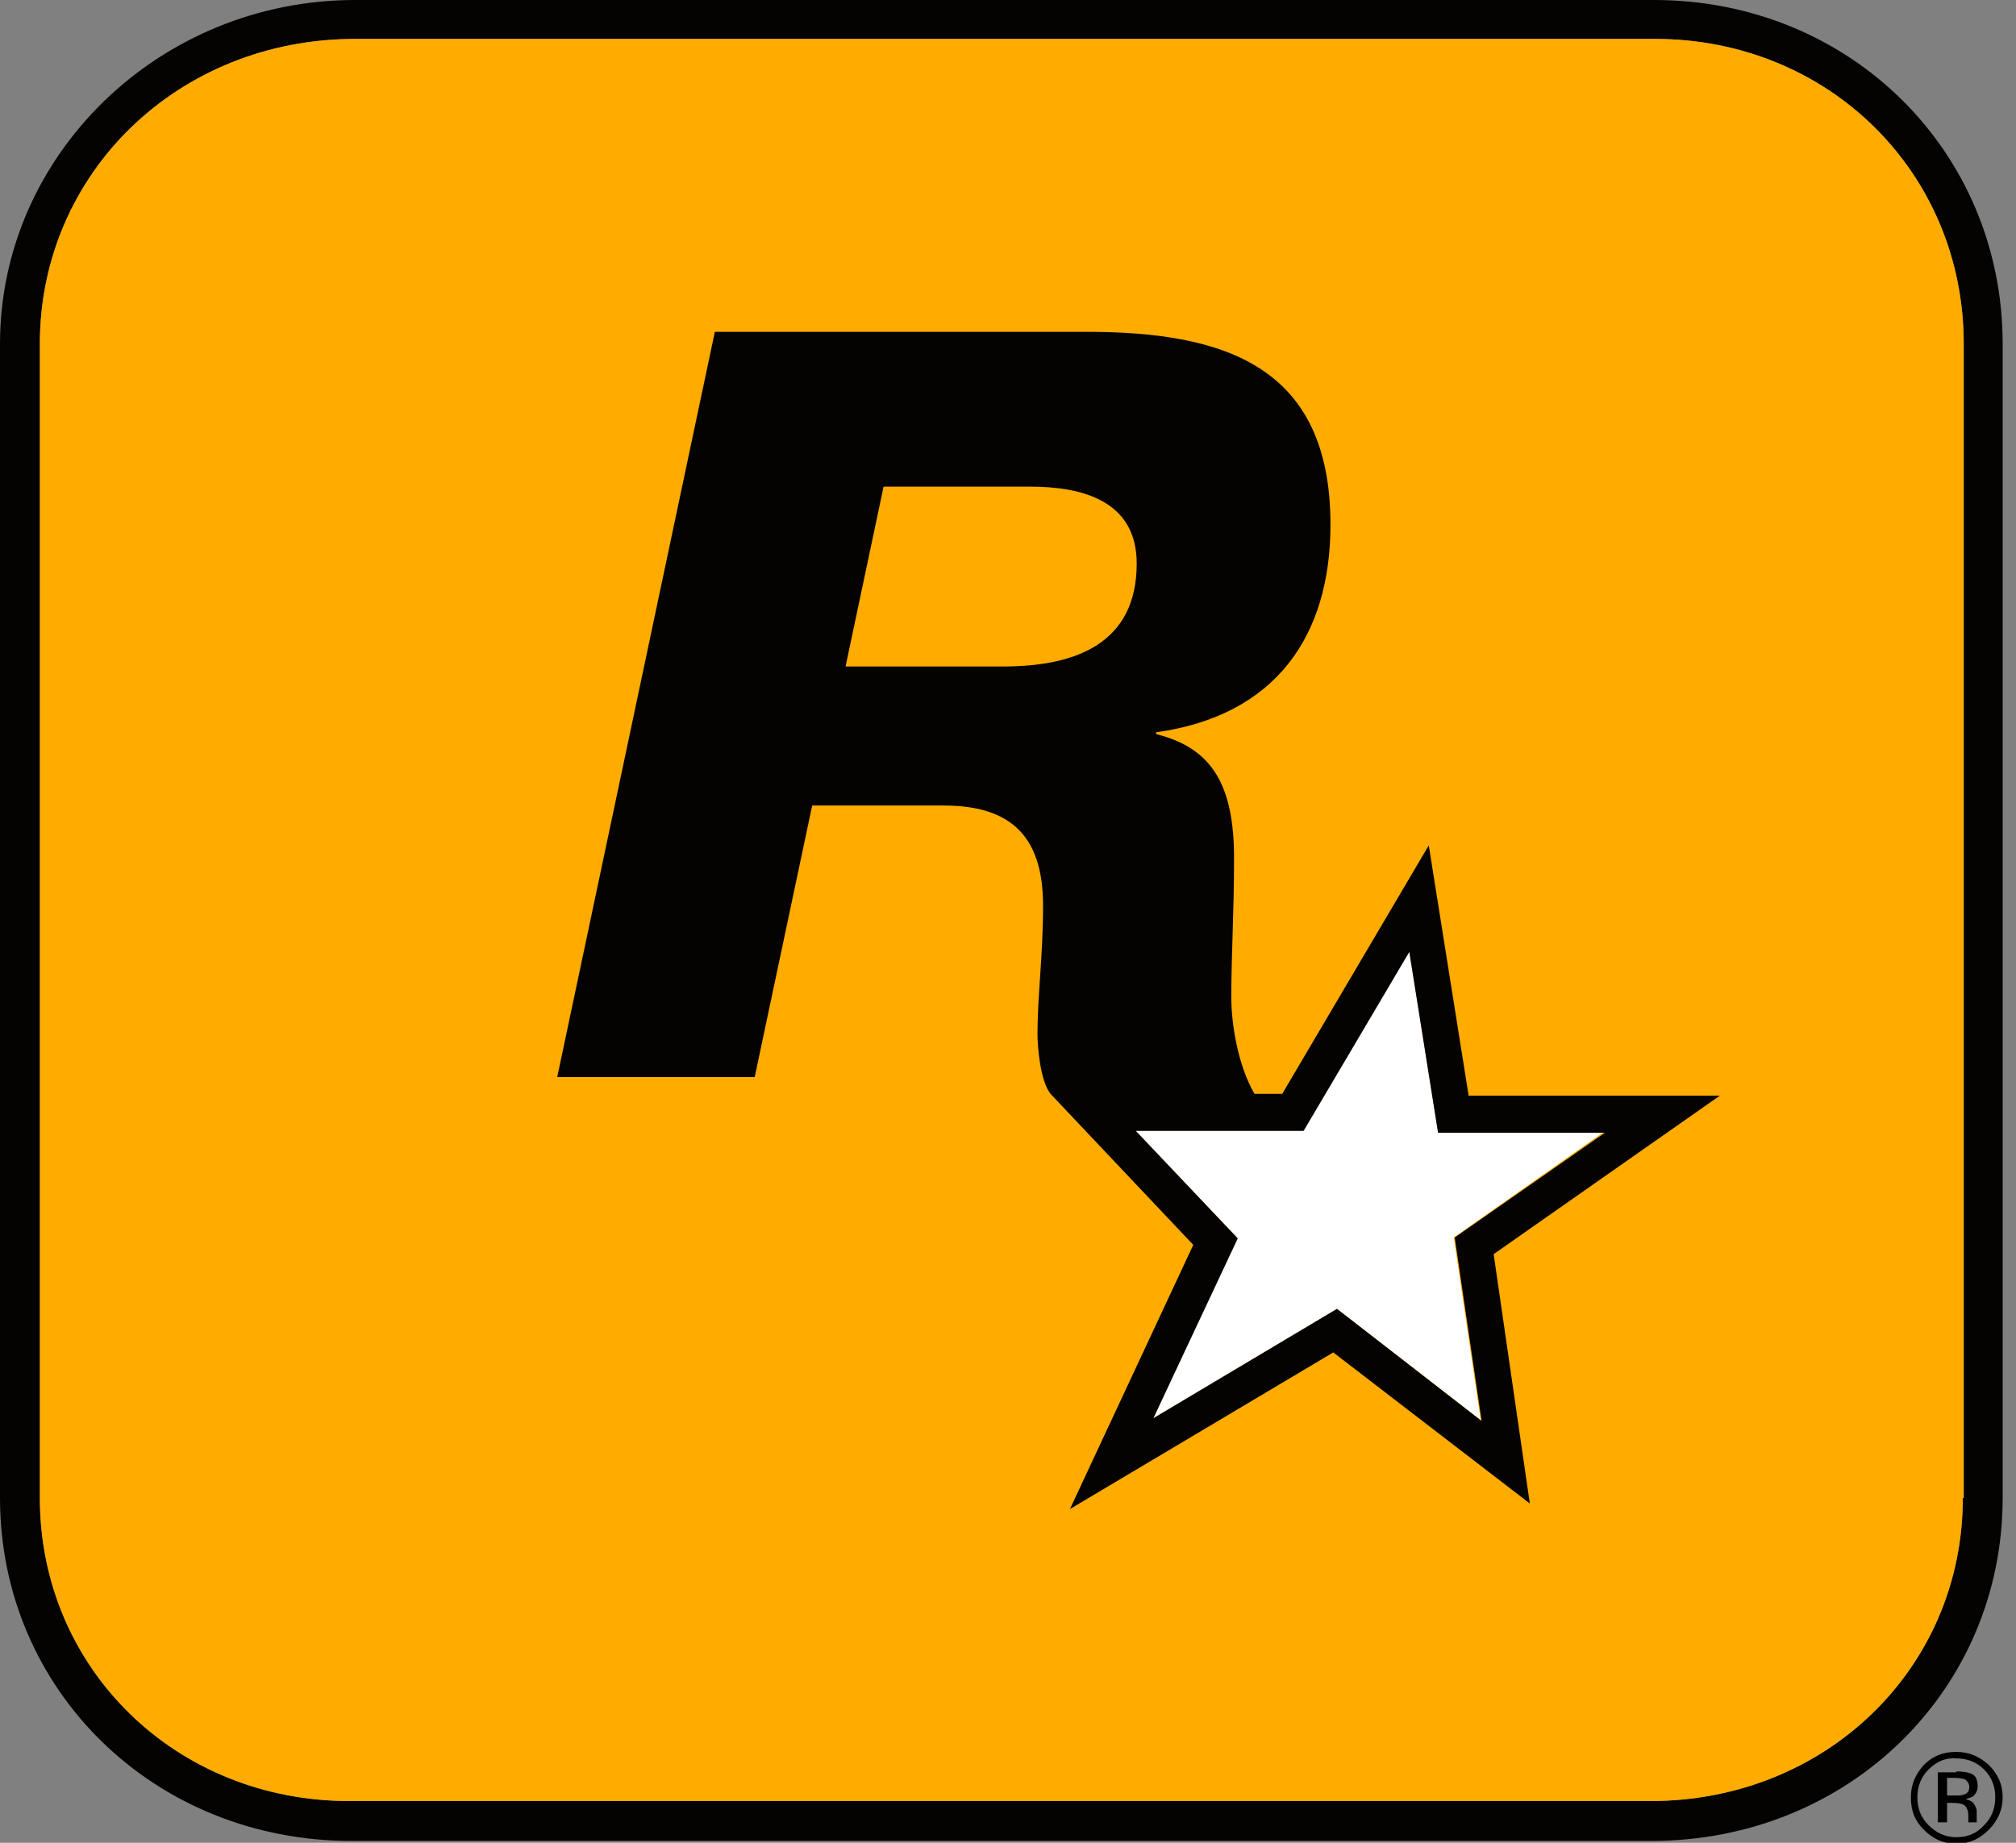 <svg width="70" height="64" viewBox="0 0 70 64" fill="none" xmlns="http://www.w3.org/2000/svg">
<rect x="0" y="0" width="70" height="64" fill="#808080" stroke="none"/>
<g clip-path="url(#clip0_3376_101)">
<path d="M69.054 63.549C68.732 63.871 68.378 64.032 67.928 64.032C67.477 64.032 67.123 63.871 66.801 63.549C66.479 63.227 66.35 62.873 66.35 62.423C66.35 61.972 66.511 61.618 66.801 61.296C67.123 60.974 67.477 60.845 67.928 60.845C68.378 60.845 68.732 61.006 69.054 61.296C69.376 61.618 69.537 61.972 69.537 62.423C69.537 62.841 69.376 63.227 69.054 63.549ZM66.962 61.457C66.704 61.714 66.575 62.036 66.575 62.423C66.575 62.809 66.704 63.131 66.962 63.388C67.219 63.646 67.541 63.807 67.928 63.807C68.314 63.807 68.636 63.678 68.893 63.388C69.151 63.131 69.28 62.809 69.28 62.423C69.28 62.036 69.151 61.714 68.893 61.457C68.636 61.199 68.314 61.07 67.928 61.07C67.573 61.038 67.251 61.167 66.962 61.457ZM67.928 61.521C68.153 61.521 68.314 61.553 68.41 61.586C68.604 61.65 68.668 61.811 68.668 62.036C68.668 62.197 68.604 62.294 68.507 62.39C68.443 62.423 68.346 62.455 68.249 62.487C68.378 62.519 68.475 62.551 68.539 62.648C68.604 62.745 68.636 62.841 68.636 62.906V63.292H68.346V63.066C68.346 62.873 68.282 62.745 68.185 62.68C68.121 62.648 67.992 62.616 67.831 62.616H67.606V63.292H67.284V61.553H67.928V61.521ZM68.249 61.811C68.185 61.779 68.056 61.746 67.863 61.746H67.606V62.358H67.895C68.024 62.358 68.121 62.358 68.185 62.326C68.314 62.294 68.378 62.197 68.378 62.068C68.378 61.94 68.314 61.875 68.249 61.811Z" fill="black"/>
<path d="M57.433 0H12.33C5.537 0 0 5.376 0 11.944V52.024C0 58.688 5.344 63.936 12.201 63.936H57.336C64.193 63.936 69.537 58.688 69.537 52.024V11.944C69.537 5.247 64.225 0 57.433 0ZM68.153 52.024C68.153 57.948 63.388 62.551 57.304 62.551H12.201C6.117 62.584 1.384 57.948 1.384 52.024V11.944C1.384 6.02 6.181 1.352 12.33 1.352H57.465C63.485 1.352 68.185 5.988 68.185 11.944V52.024H68.153Z" fill="#040301"/>
<path d="M68.153 52.024C68.153 57.948 63.388 62.551 57.304 62.551H12.201C6.117 62.584 1.384 57.948 1.384 52.024V11.944C1.384 6.02 6.181 1.352 12.33 1.352H57.465C63.485 1.352 68.185 5.988 68.185 11.944V52.024H68.153Z" fill="#FFAB00"/>
<path d="M55.694 39.308H49.932L48.934 33.03L45.231 39.243H39.404L42.946 42.978L40.048 49.255L46.423 45.457L51.413 49.32L50.479 42.978" fill="white"/>
<path d="M59.718 38.052H50.994L49.61 29.36L44.523 37.988H43.557C42.978 36.99 42.753 35.541 42.753 34.64C42.753 33.159 42.849 31.71 42.849 29.811C42.849 27.3 42.109 25.98 40.145 25.497V25.433C44.298 24.853 46.197 22.084 46.197 18.221C46.197 12.716 42.527 11.525 37.73 11.525H24.821L19.348 37.408H26.205L28.201 27.976H32.773C35.219 27.976 36.217 29.167 36.217 31.453C36.217 33.191 36.024 34.575 36.024 35.895C36.024 36.378 36.121 37.537 36.475 37.988L41.433 43.235L37.151 52.41L46.294 46.97L53.119 52.217L51.863 43.557L59.718 38.052ZM34.833 23.147H29.36L30.68 16.901H35.767C37.569 16.901 39.469 17.384 39.469 19.573C39.469 22.374 37.312 23.147 34.833 23.147ZM46.423 45.457L40.048 49.255L42.978 43.01L39.437 39.276H45.264L48.934 33.062L49.932 39.34H55.726L50.511 42.978L51.445 49.352L46.423 45.457Z" fill="#040301"/>
</g>
<defs>
<clipPath id="clip0_3376_101">
<rect width="69.537" height="64" fill="white"/>
</clipPath>
</defs>
</svg>
